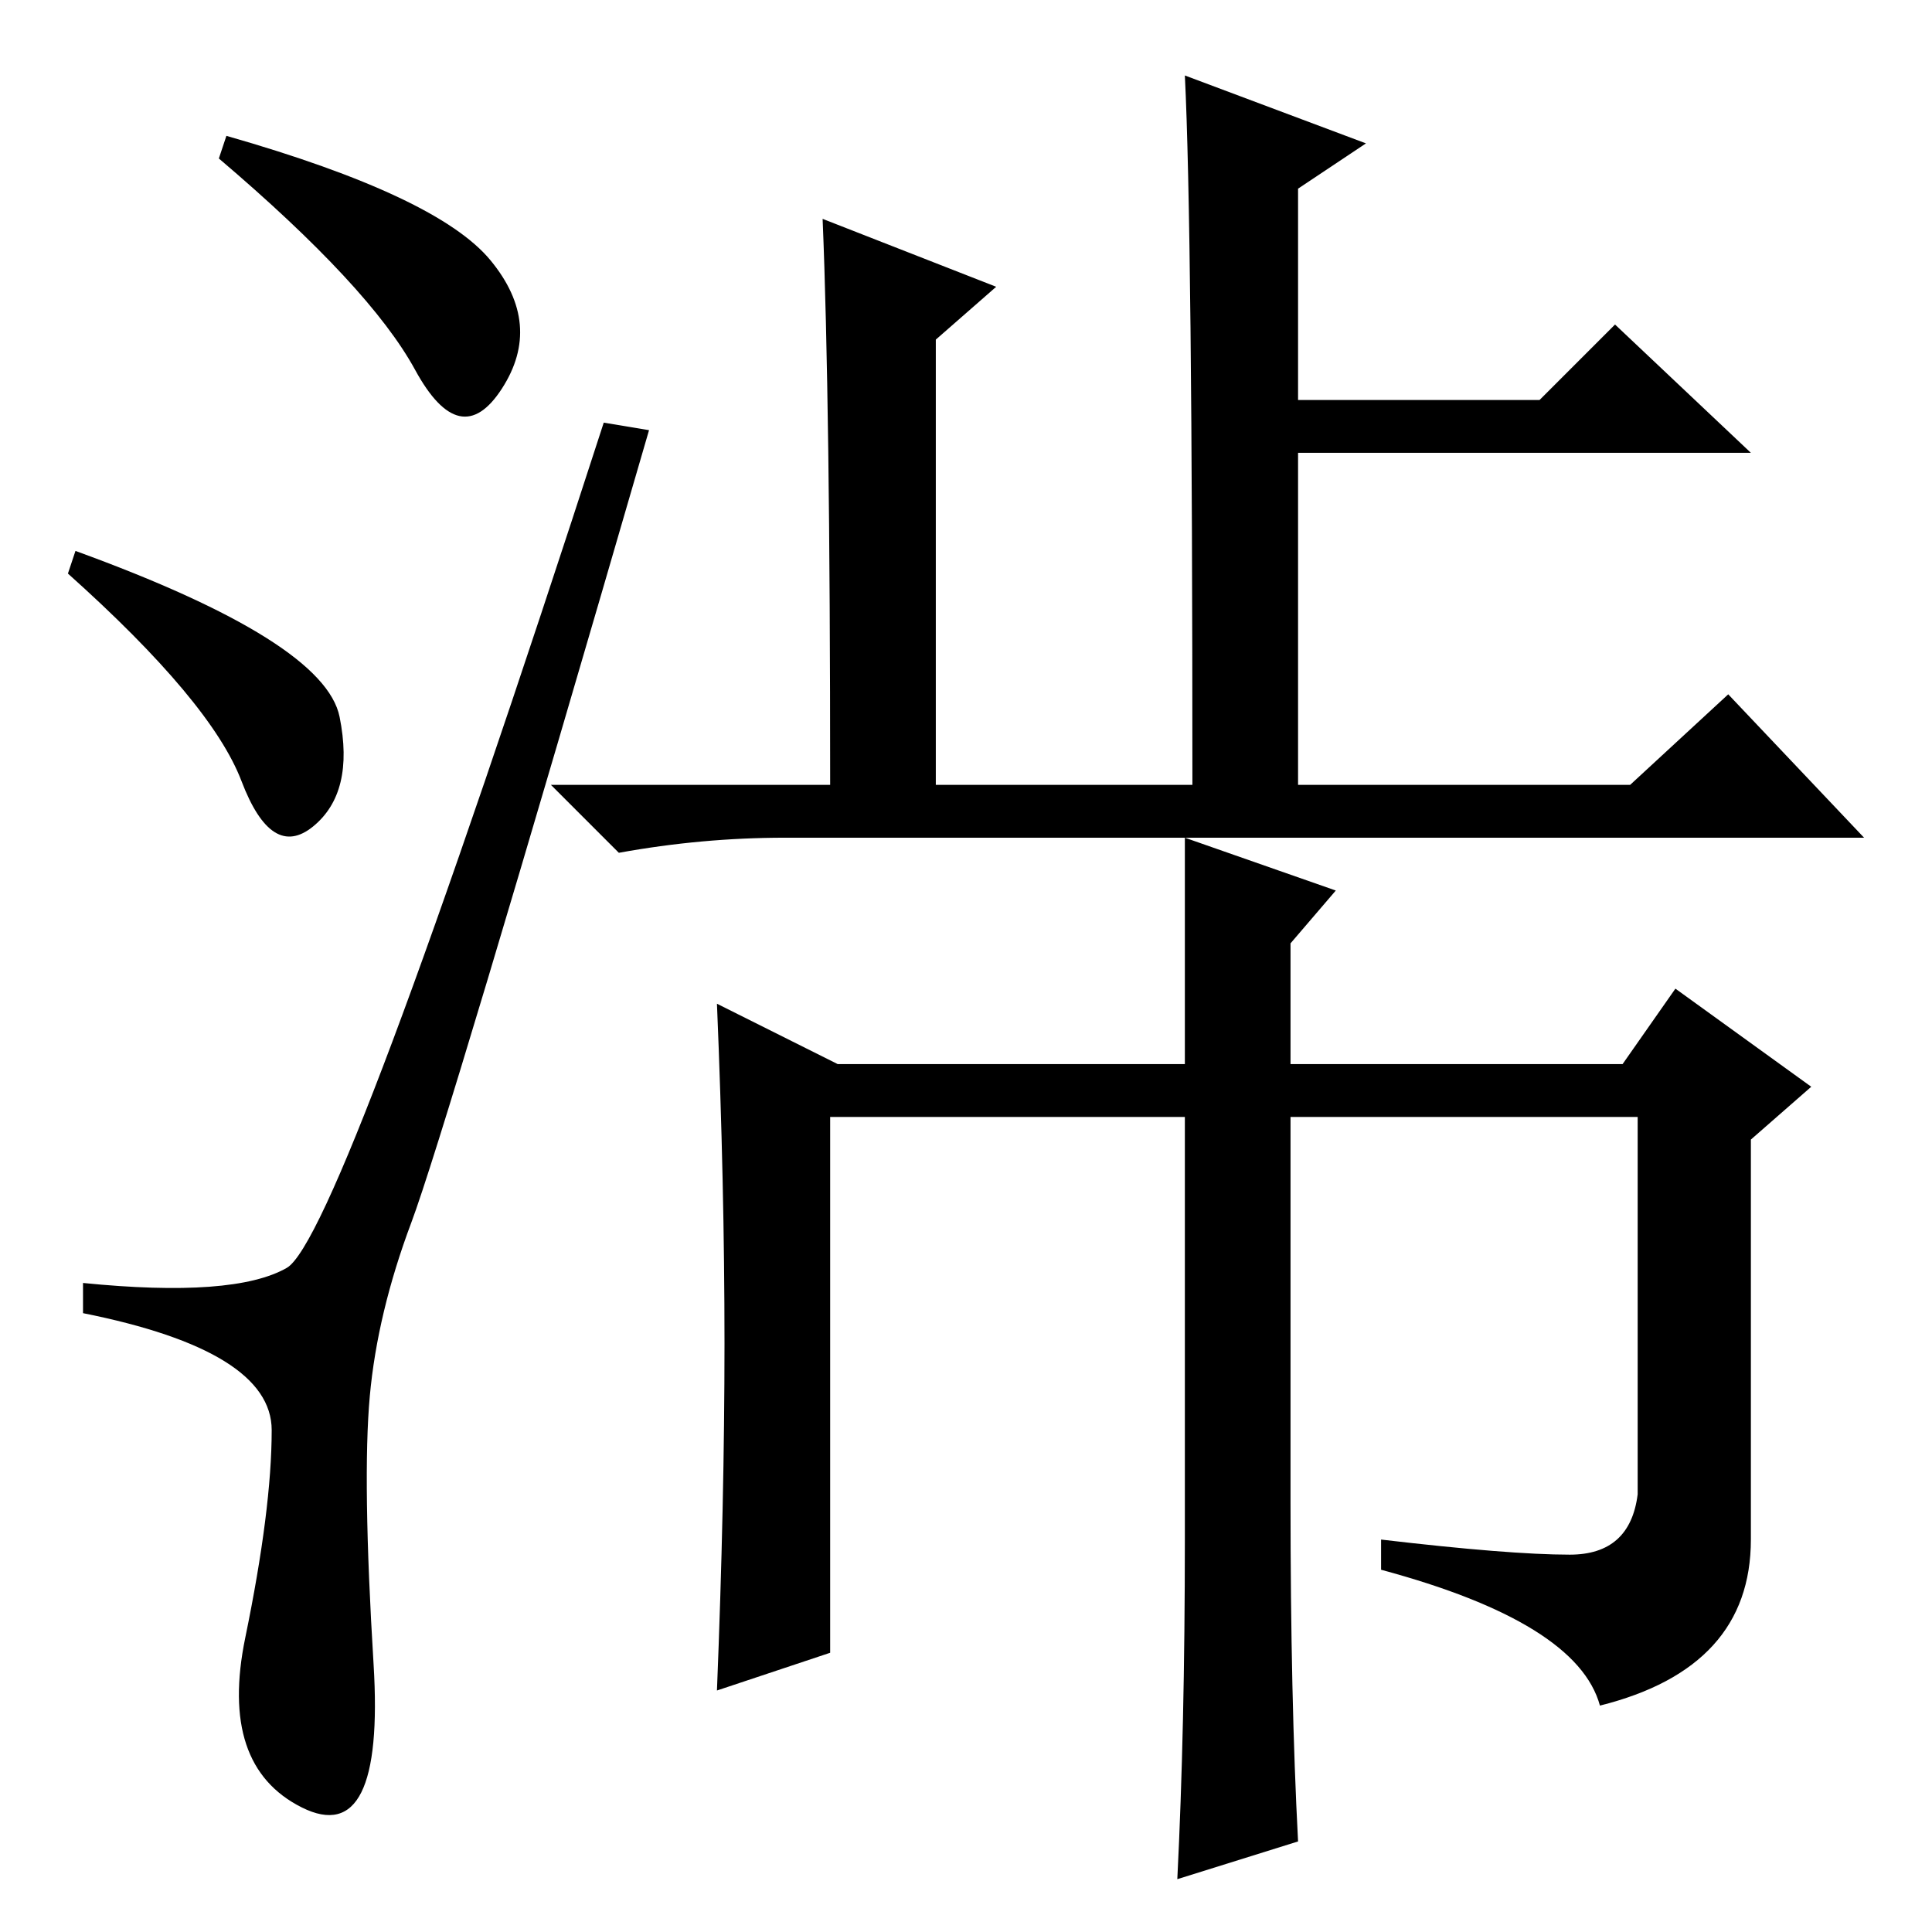<?xml version="1.0" standalone="no"?>
<!DOCTYPE svg PUBLIC "-//W3C//DTD SVG 1.1//EN" "http://www.w3.org/Graphics/SVG/1.1/DTD/svg11.dtd" >
<svg xmlns="http://www.w3.org/2000/svg" xmlns:xlink="http://www.w3.org/1999/xlink" version="1.1" viewBox="0 -36 256 256">
  <g transform="matrix(1 0 0 -1 0 220)">
   <path fill="currentColor"
d="M65 221.5q7 -8.5 1.5 -17t-11.5 2.5t-26 28l1 3q28 -8 35 -16.5zM10 183q33 -12 35 -22t-3.5 -14.5t-9.5 6t-23 27.5zM38 88q7 4 42 112l6 -1q-27 -93 -31.5 -105t-5.5 -23t0.5 -35.5t-9.5 -19t-7.5 22.5t3.5 27.5t-25 15.5v4q20 -2 27 2zM157 246l24 -9l-9 -6v-28h32
l10 10l18 -17h-60v-44h44l13 12l18 -19h-143q-11 0 -22 -2l-9 9h37q0 51 -1 75l23 -9l-8 -7v-59h34q0 74 -1 94zM177 138l-6 -7v-16h44l7 10l18 -13l-8 -7v-53q0 -17 -20 -22q-3 11 -29 18v4q17 -2 25 -2t9 8v50h-46v-51q0 -26 1 -45l-16 -5q1 20 1 45v56h-47v-71l-15 -5
q1 25 1 46t-1 45l16 -8h46v30z" />
  </g>

</svg>
